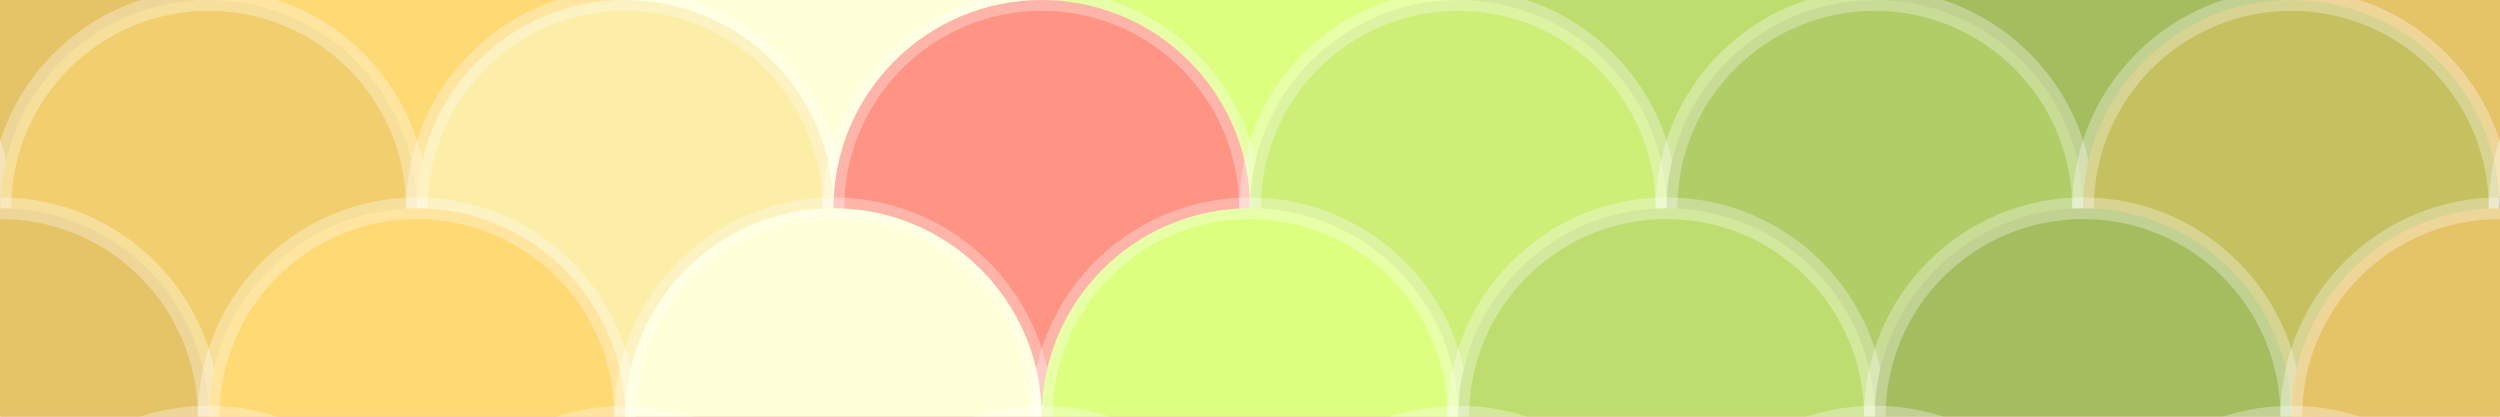 ﻿<svg xmlns='http://www.w3.org/2000/svg' width='581' height='96.8' viewBox='0 0 600 100'><rect fill='#ff9384' width='600' height='100'/><g stroke='#ffffff' stroke-width='5.2' stroke-miterlimit='10' stroke-opacity='0.31'><circle fill='#e5c468' cx='0' cy='0' r='50'/><circle fill='#ffda74' cx='100' cy='0' r='50'/><circle fill='#FFFFD8' cx='200' cy='0' r='50'/><circle fill='#dcff80' cx='300' cy='0' r='50'/><circle fill='#bedd6f' cx='400' cy='0' r='50'/><circle fill='#a3bd5f' cx='500' cy='0' r='50'/><circle fill='#e5c468' cx='600' cy='0' r='50'/><circle cx='-50' cy='50' r='50'/><circle fill='#f2cf6e' cx='50' cy='50' r='50'/><circle fill='#fceea6' cx='150' cy='50' r='50'/><circle fill='#ff9384' cx='250' cy='50' r='50'/><circle fill='#cdee77' cx='350' cy='50' r='50'/><circle fill='#b0cd67' cx='450' cy='50' r='50'/><circle fill='#c5c160' cx='550' cy='50' r='50'/><circle cx='650' cy='50' r='50'/><circle fill='#e5c468' cx='0' cy='100' r='50'/><circle fill='#ffda74' cx='100' cy='100' r='50'/><circle fill='#FFFFD8' cx='200' cy='100' r='50'/><circle fill='#dcff80' cx='300' cy='100' r='50'/><circle fill='#bedd6f' cx='400' cy='100' r='50'/><circle fill='#a3bd5f' cx='500' cy='100' r='50'/><circle fill='#e5c468' cx='600' cy='100' r='50'/><circle cx='50' cy='150' r='50'/><circle cx='150' cy='150' r='50'/><circle cx='250' cy='150' r='50'/><circle cx='350' cy='150' r='50'/><circle cx='450' cy='150' r='50'/><circle cx='550' cy='150' r='50'/></g></svg>
